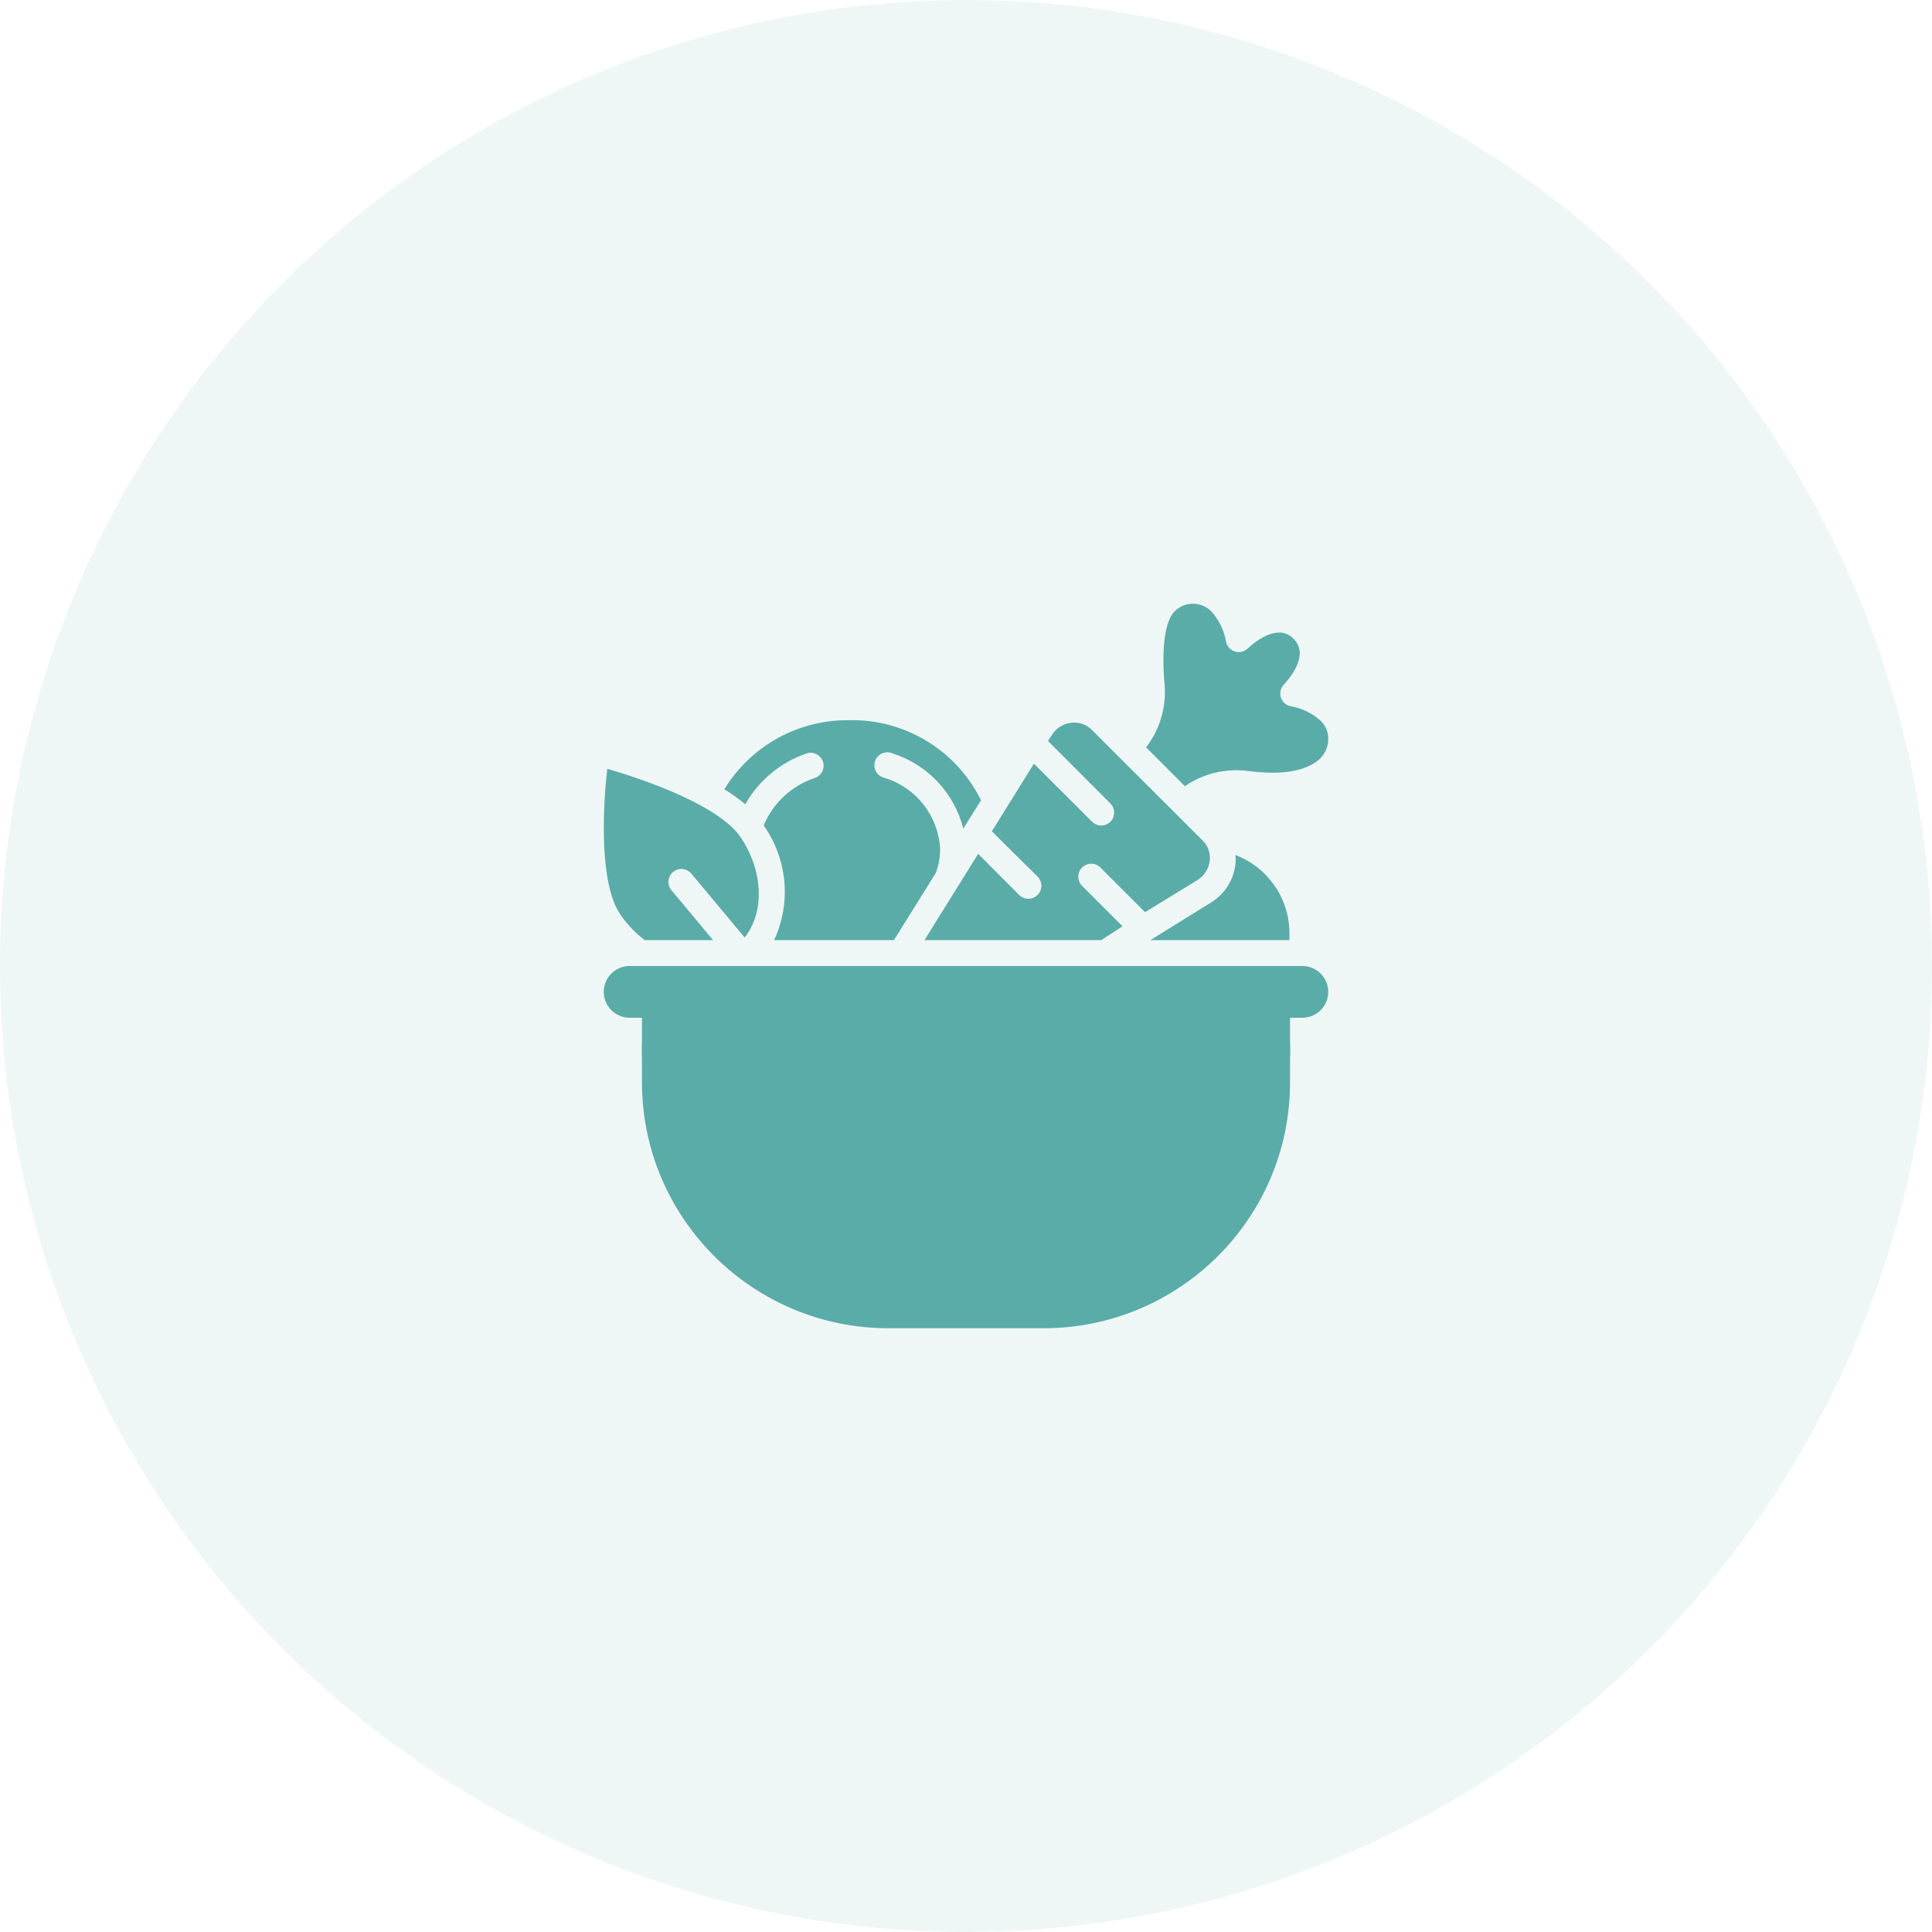 <svg width="80" height="80" viewBox="0 0 80 80" fill="none" xmlns="http://www.w3.org/2000/svg">
<circle opacity="0.1" cx="40" cy="40" r="40" fill="#5AACA8"/>
<g clip-path="url(#clip0)">
<path d="M48.229 28.407C48.084 26.87 48.229 25.729 48.636 25.316C48.837 25.113 49.111 24.999 49.396 24.999C49.682 24.999 49.956 25.113 50.157 25.316C50.478 25.668 50.691 26.105 50.768 26.575C50.807 26.764 50.945 26.918 51.13 26.977C51.314 27.036 51.515 26.991 51.657 26.859C52.107 26.446 52.959 25.841 53.564 26.452C54.17 27.062 53.564 27.904 53.157 28.354C53.026 28.495 52.98 28.697 53.039 28.881C53.098 29.065 53.252 29.204 53.441 29.243C53.914 29.323 54.353 29.539 54.705 29.864C54.912 30.072 55.019 30.359 55 30.652C54.985 30.975 54.833 31.277 54.582 31.482C53.789 32.125 52.439 32.018 51.689 31.927C50.767 31.803 49.831 32.026 49.064 32.554L47.457 30.946C48.015 30.222 48.289 29.319 48.229 28.407ZM53.393 38.661C53.393 38.752 53.393 38.837 53.393 38.929H47.634L50.146 37.37C50.716 37.021 51.09 36.427 51.159 35.763C51.17 35.643 51.17 35.523 51.159 35.404C52.509 35.919 53.399 37.216 53.393 38.661ZM44.366 29.928C44.676 29.89 44.986 29.997 45.207 30.218L49.804 34.809C50.025 35.03 50.131 35.34 50.093 35.65C50.05 35.988 49.852 36.287 49.557 36.459L47.414 37.771L45.566 35.923C45.465 35.822 45.328 35.765 45.186 35.765C45.043 35.765 44.906 35.822 44.805 35.923C44.598 36.132 44.598 36.47 44.805 36.679L46.482 38.355L45.604 38.929H38.28L40.504 35.355L42.202 37.059C42.303 37.159 42.44 37.215 42.582 37.214C42.724 37.215 42.861 37.159 42.962 37.059C43.064 36.958 43.121 36.821 43.121 36.679C43.121 36.536 43.064 36.399 42.962 36.298L41.071 34.423L42.812 31.621L45.223 34.027C45.432 34.234 45.77 34.234 45.979 34.027C46.186 33.818 46.186 33.48 45.979 33.271L43.396 30.684L43.552 30.438C43.728 30.149 44.029 29.96 44.366 29.928ZM35.179 29.821C37.482 29.778 39.604 31.07 40.621 33.138L39.888 34.311C39.516 32.838 38.41 31.661 36.962 31.198C36.778 31.115 36.562 31.143 36.405 31.27C36.247 31.398 36.175 31.603 36.218 31.801C36.262 31.998 36.413 32.155 36.609 32.205C37.938 32.6 38.869 33.794 38.929 35.179C38.926 35.508 38.866 35.834 38.752 36.143L37.016 38.929H32.055C32.772 37.381 32.606 35.569 31.621 34.177C32.015 33.239 32.797 32.52 33.764 32.205C34.034 32.099 34.17 31.797 34.072 31.525C33.973 31.252 33.675 31.107 33.4 31.198C32.324 31.565 31.421 32.314 30.861 33.303C30.587 33.076 30.297 32.868 29.993 32.682C31.093 30.878 33.065 29.79 35.179 29.821ZM25.145 31.836C26.779 32.302 29.784 33.373 30.657 34.654C31.616 36.062 31.664 37.782 30.834 38.821L28.627 36.175C28.504 36.028 28.312 35.957 28.124 35.989C27.935 36.022 27.777 36.152 27.711 36.332C27.645 36.512 27.679 36.713 27.802 36.861L29.527 38.929H26.698C26.302 38.63 25.958 38.268 25.68 37.857C24.812 36.582 24.957 33.48 25.145 31.836ZM53.929 42.143H50.714C50.418 42.143 50.179 42.383 50.179 42.679C50.179 42.974 50.418 43.214 50.714 43.214H53.418V44.821C53.418 50.443 48.836 55 43.214 55H36.786C31.164 55 26.582 50.434 26.582 44.813V43.214H47.5C47.5 43.214 48.036 42.974 48.036 42.679C48.036 42.383 47.796 42.143 47.5 42.143H26.071C25.48 42.143 25 41.663 25 41.071C25 40.48 25.48 40 26.071 40H53.929C54.52 40 55 40.48 55 41.071C55 41.663 54.52 42.143 53.929 42.143Z" fill="#5AACA8"/>
<rect x="26.582" y="42.051" width="26.836" height="1.699" fill="#5AACA8"/>
</g>
<defs>
<clipPath id="clip0">
<rect width="30" height="30" fill="white" transform="translate(25 25)"/>
</clipPath>
</defs>
</svg>
